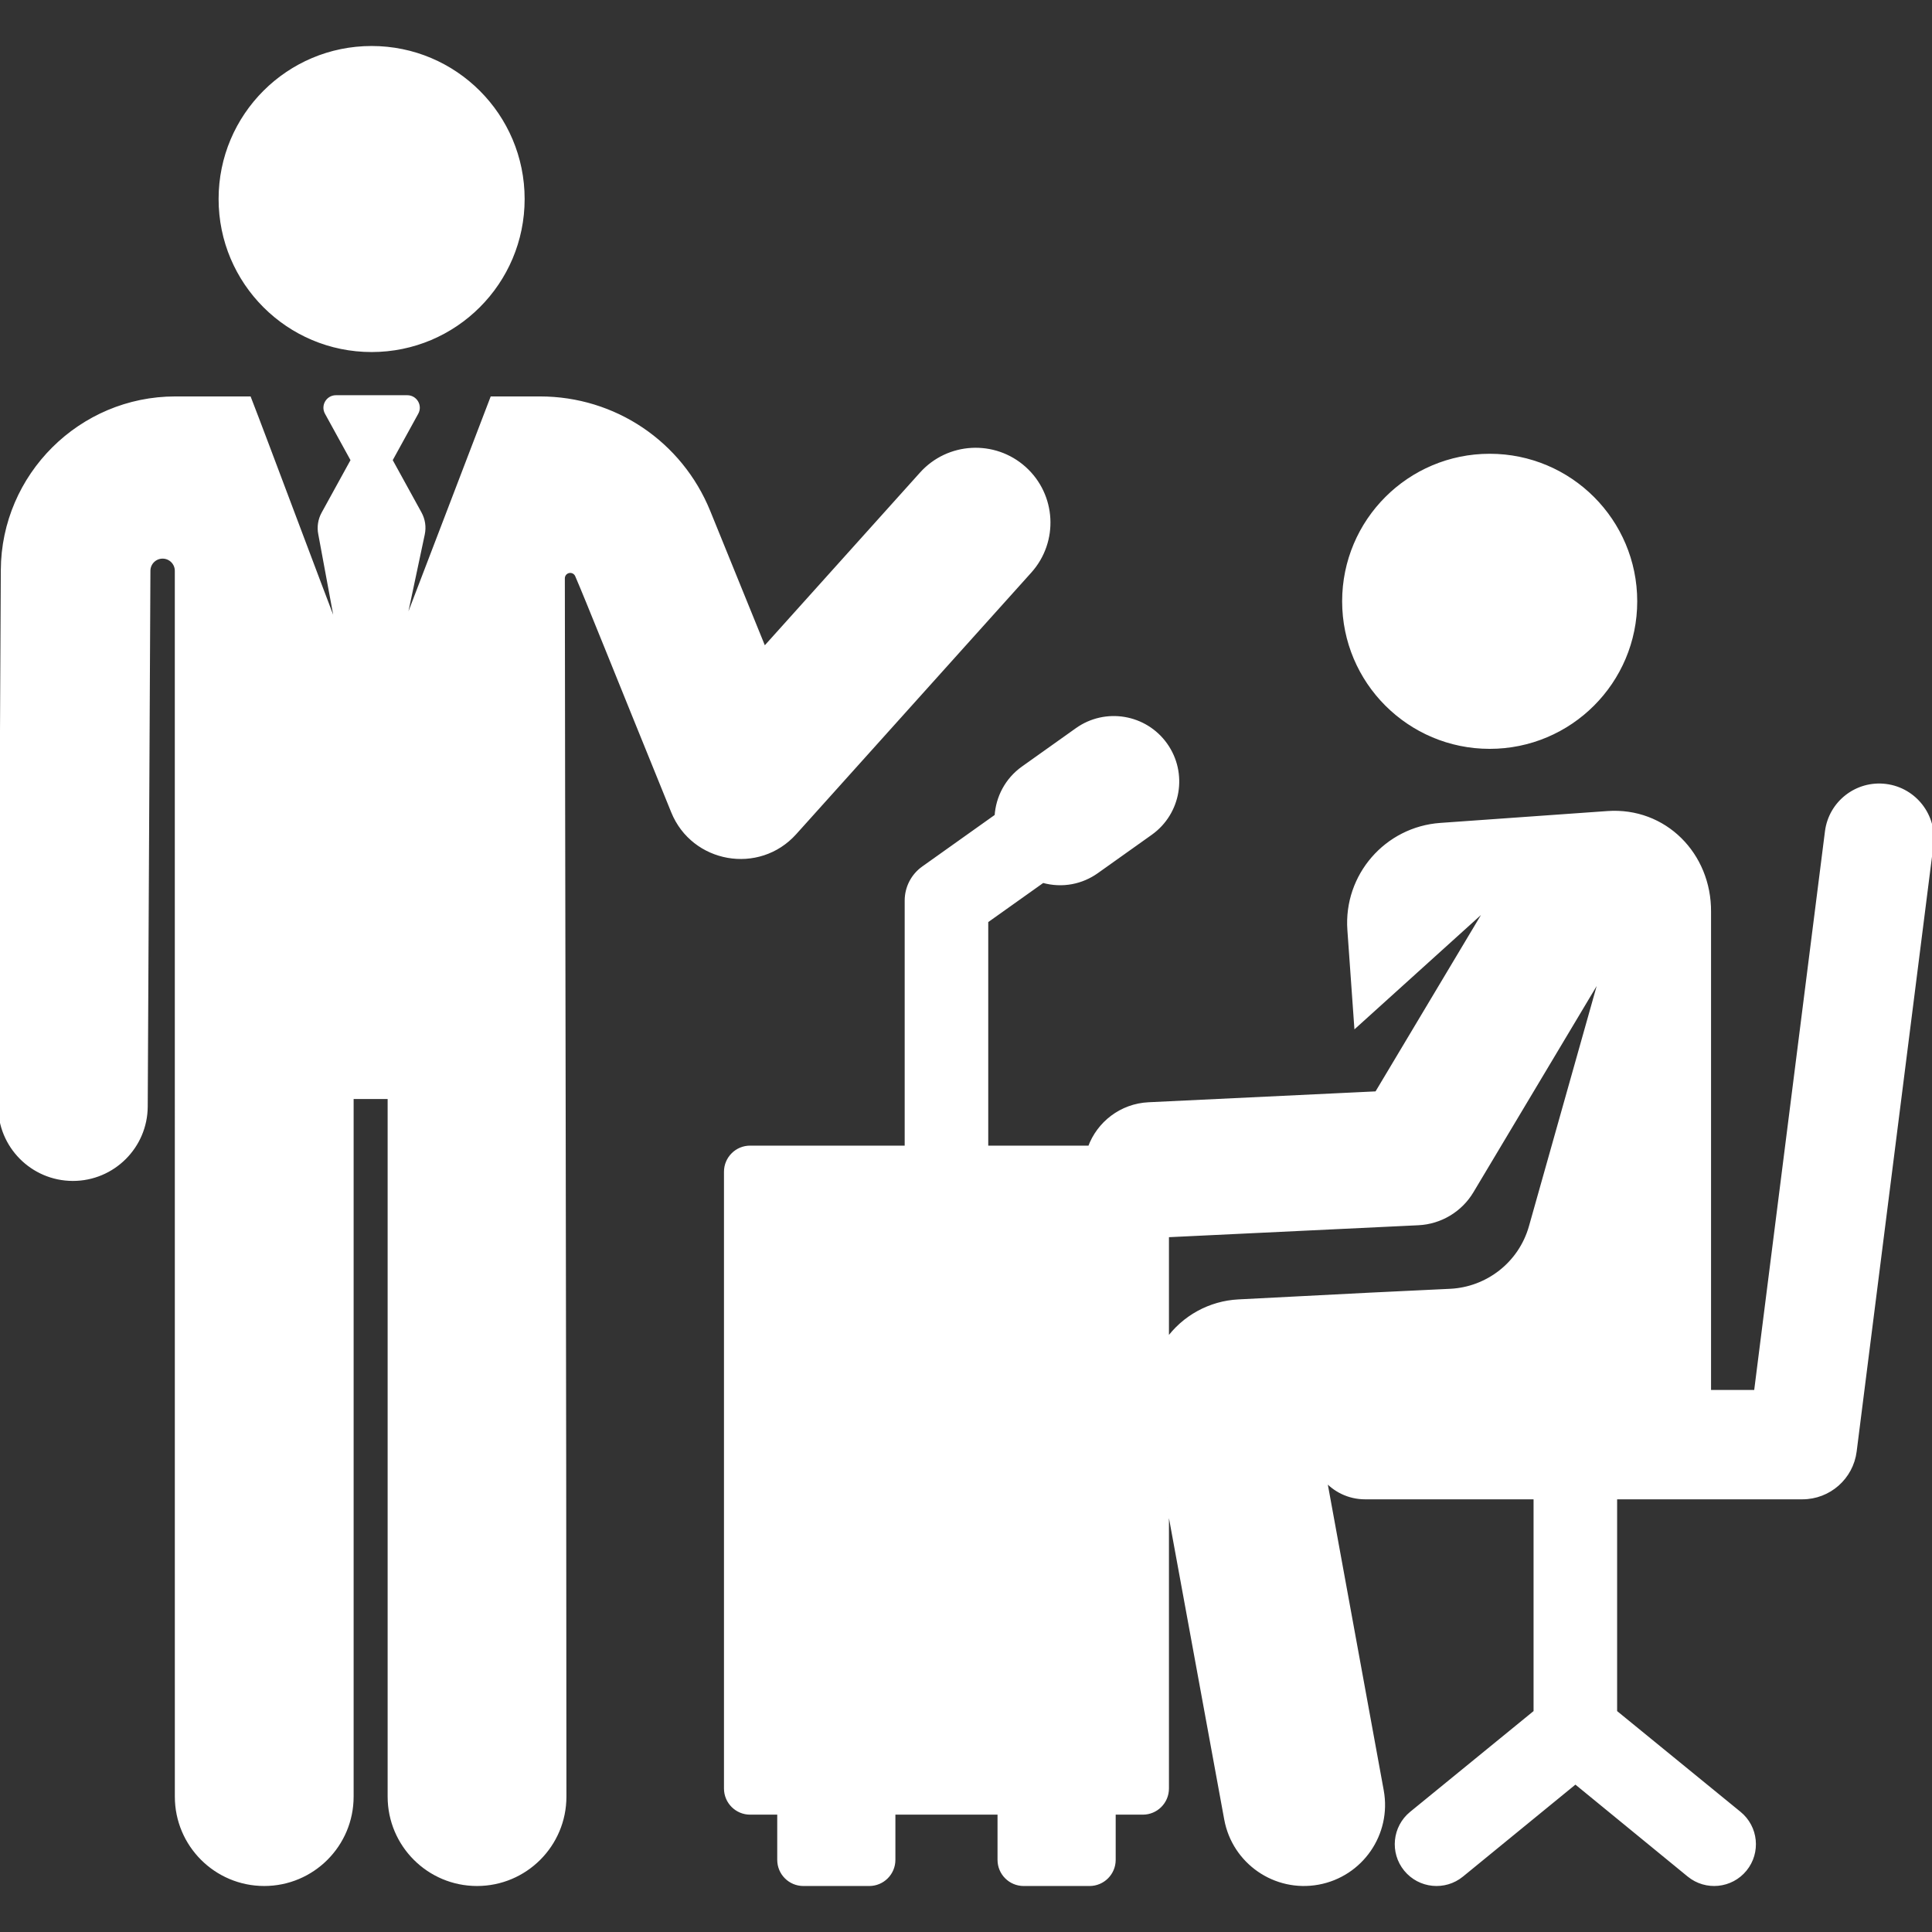 <!DOCTYPE svg PUBLIC "-//W3C//DTD SVG 1.1//EN" "http://www.w3.org/Graphics/SVG/1.1/DTD/svg11.dtd">
<!-- Uploaded to: SVG Repo, www.svgrepo.com, Transformed by: SVG Repo Mixer Tools -->
<svg fill="#ffff" height="800px" width="800px" version="1.1" id="Layer_1" xmlns="http://www.w3.org/2000/svg" xmlns:xlink="http://www.w3.org/1999/xlink" viewBox="0 0 511.999 511.999" xml:space="preserve" stroke="#ffff">
<rect x="0" y="0" width="511.999" height="511.999" fill="#333333" stroke="none"/>
<g id="SVGRepo_bgCarrier" stroke-width="0"/>
<g id="SVGRepo_tracerCarrier" stroke-linecap="round" stroke-linejoin="round"/>
<g id="SVGRepo_iconCarrier"> <g> <g> <circle cx="98.482" cy="52.742" r="40.052"/> </g> </g> <g> <g> <path d="M271.474,124.114c-7.939-7.134-20.158-6.481-27.291,1.457l-41.659,46.358l-14.761-36.319 c-7.42-18.255-24.947-30.051-44.652-30.051h-12.725c-2.532,6.614-21.24,55.491-23.956,62.586l5.648-26.606 c0.396-1.868,0.109-3.817-0.812-5.491l-7.757-14.107l6.896-12.542c1.026-1.867-0.326-4.16-2.46-4.16H89.019 c-2.131,0-3.488,2.29-2.46,4.16l6.896,12.542l-7.785,14.159c-0.903,1.642-1.198,3.55-0.833,5.388l4.939,26.657 c-4.785-12.27-19.655-52.19-23.708-62.586H46.446c-25.091,0-45.607,20.413-45.731,45.503L0,293.037 c-0.054,10.672,8.555,19.369,19.227,19.421c0.033,0,0.066,0,0.099,0c10.627,0,19.27-8.589,19.323-19.228l0.713-141.973v-0.002 c0.011-2.057,1.685-3.717,3.742-3.712s3.721,1.675,3.721,3.733l0.009,324.842c0,12.808,10.383,23.19,23.19,23.19 c12.808,0,23.19-10.383,23.19-23.19v-185.36h10.013v185.361c0,12.808,10.383,23.19,23.19,23.19s23.19-10.383,23.19-23.19 c0-108.016-0.386-265.954-0.419-322.856c0-0.916,0.643-1.706,1.54-1.892c0.897-0.185,1.802,0.284,2.165,1.125 c2.966,6.879,9.347,22.971,25.455,62.602c5.357,13.183,22.731,16.263,32.277,5.64l62.307-69.332 C280.065,143.467,279.413,131.249,271.474,124.114z"/> </g> </g> <g> <g> <circle cx="394.781" cy="159.353" r="38.6"/> </g> </g> <g> <g> <path d="M499.766,208.252c-7.67-0.97-14.668,4.457-15.638,12.122l-18.804,148.479h-12.381V241.646 c0.116-15.191-11.785-27.286-26.953-26.209l-44.258,3.141c-14.365,1.019-25.184,13.491-24.165,27.857l1.795,25.299l35.25-31.859 l-29.785,49.838l-60.426,2.894c-7.256,0.348-13.266,5.071-15.602,11.496c-8.706,0-17.224,0-27.405,0v-60l14.962-10.644 c5.174,1.443,10.296,0.367,14.288-2.472l14.286-10.163c7.578-5.391,9.352-15.905,3.96-23.484 c-5.393-7.578-15.906-9.352-23.484-3.96l-14.286,10.163c-4.314,3.069-6.739,7.799-7.04,12.702l-19.386,13.791 c-2.788,1.983-4.444,5.192-4.444,8.614v65.452h-41.462c-3.55,0-6.428,2.879-6.428,6.428v163.441c0,3.55,2.879,6.429,6.428,6.429 h7.687v12.479c0,3.55,2.879,6.429,6.429,6.429h17.455c3.55,0,6.429-2.879,6.429-6.429v-12.479h28.067v12.479 c0,3.55,2.879,6.429,6.428,6.429h17.456c3.55,0,6.429-2.879,6.429-6.429v-12.479h7.688c3.551,0,6.427-2.877,6.427-6.429 c0-14.422,0-45.424,0-77.163l15.64,85.284c2.083,11.39,13.002,18.954,24.418,16.869c11.401-2.085,18.954-13.018,16.869-24.418 l-15.112-82.649c2.566,3.019,6.386,4.94,10.659,4.94h45.15v56.857l-32.896,26.854c-4.523,3.693-5.196,10.352-1.504,14.876 c3.694,4.524,10.353,5.196,14.876,1.504l30.116-24.629l30.078,24.629c4.523,3.691,11.182,3.018,14.876-1.504 c3.693-4.523,3.018-11.183-1.504-14.876l-32.897-26.854v-56.858h49.604c7.047,0,12.995-5.242,13.88-12.233l20.352-160.712 C512.859,216.224,507.431,209.223,499.766,208.252z M405.68,325.051c-2.793,9.907-11.575,16.509-21.318,16.991 c-22.125,1.041-15.864,0.739-56.151,2.811c-7.517,0.386-14.507,4.175-18.926,10.398c0-10.305,0-19.824,0-27.862l66.581-3.188 c5.849-0.281,11.171-3.469,14.175-8.496l34.596-57.888L405.68,325.051z"/> </g> </g> </g>
</svg>
